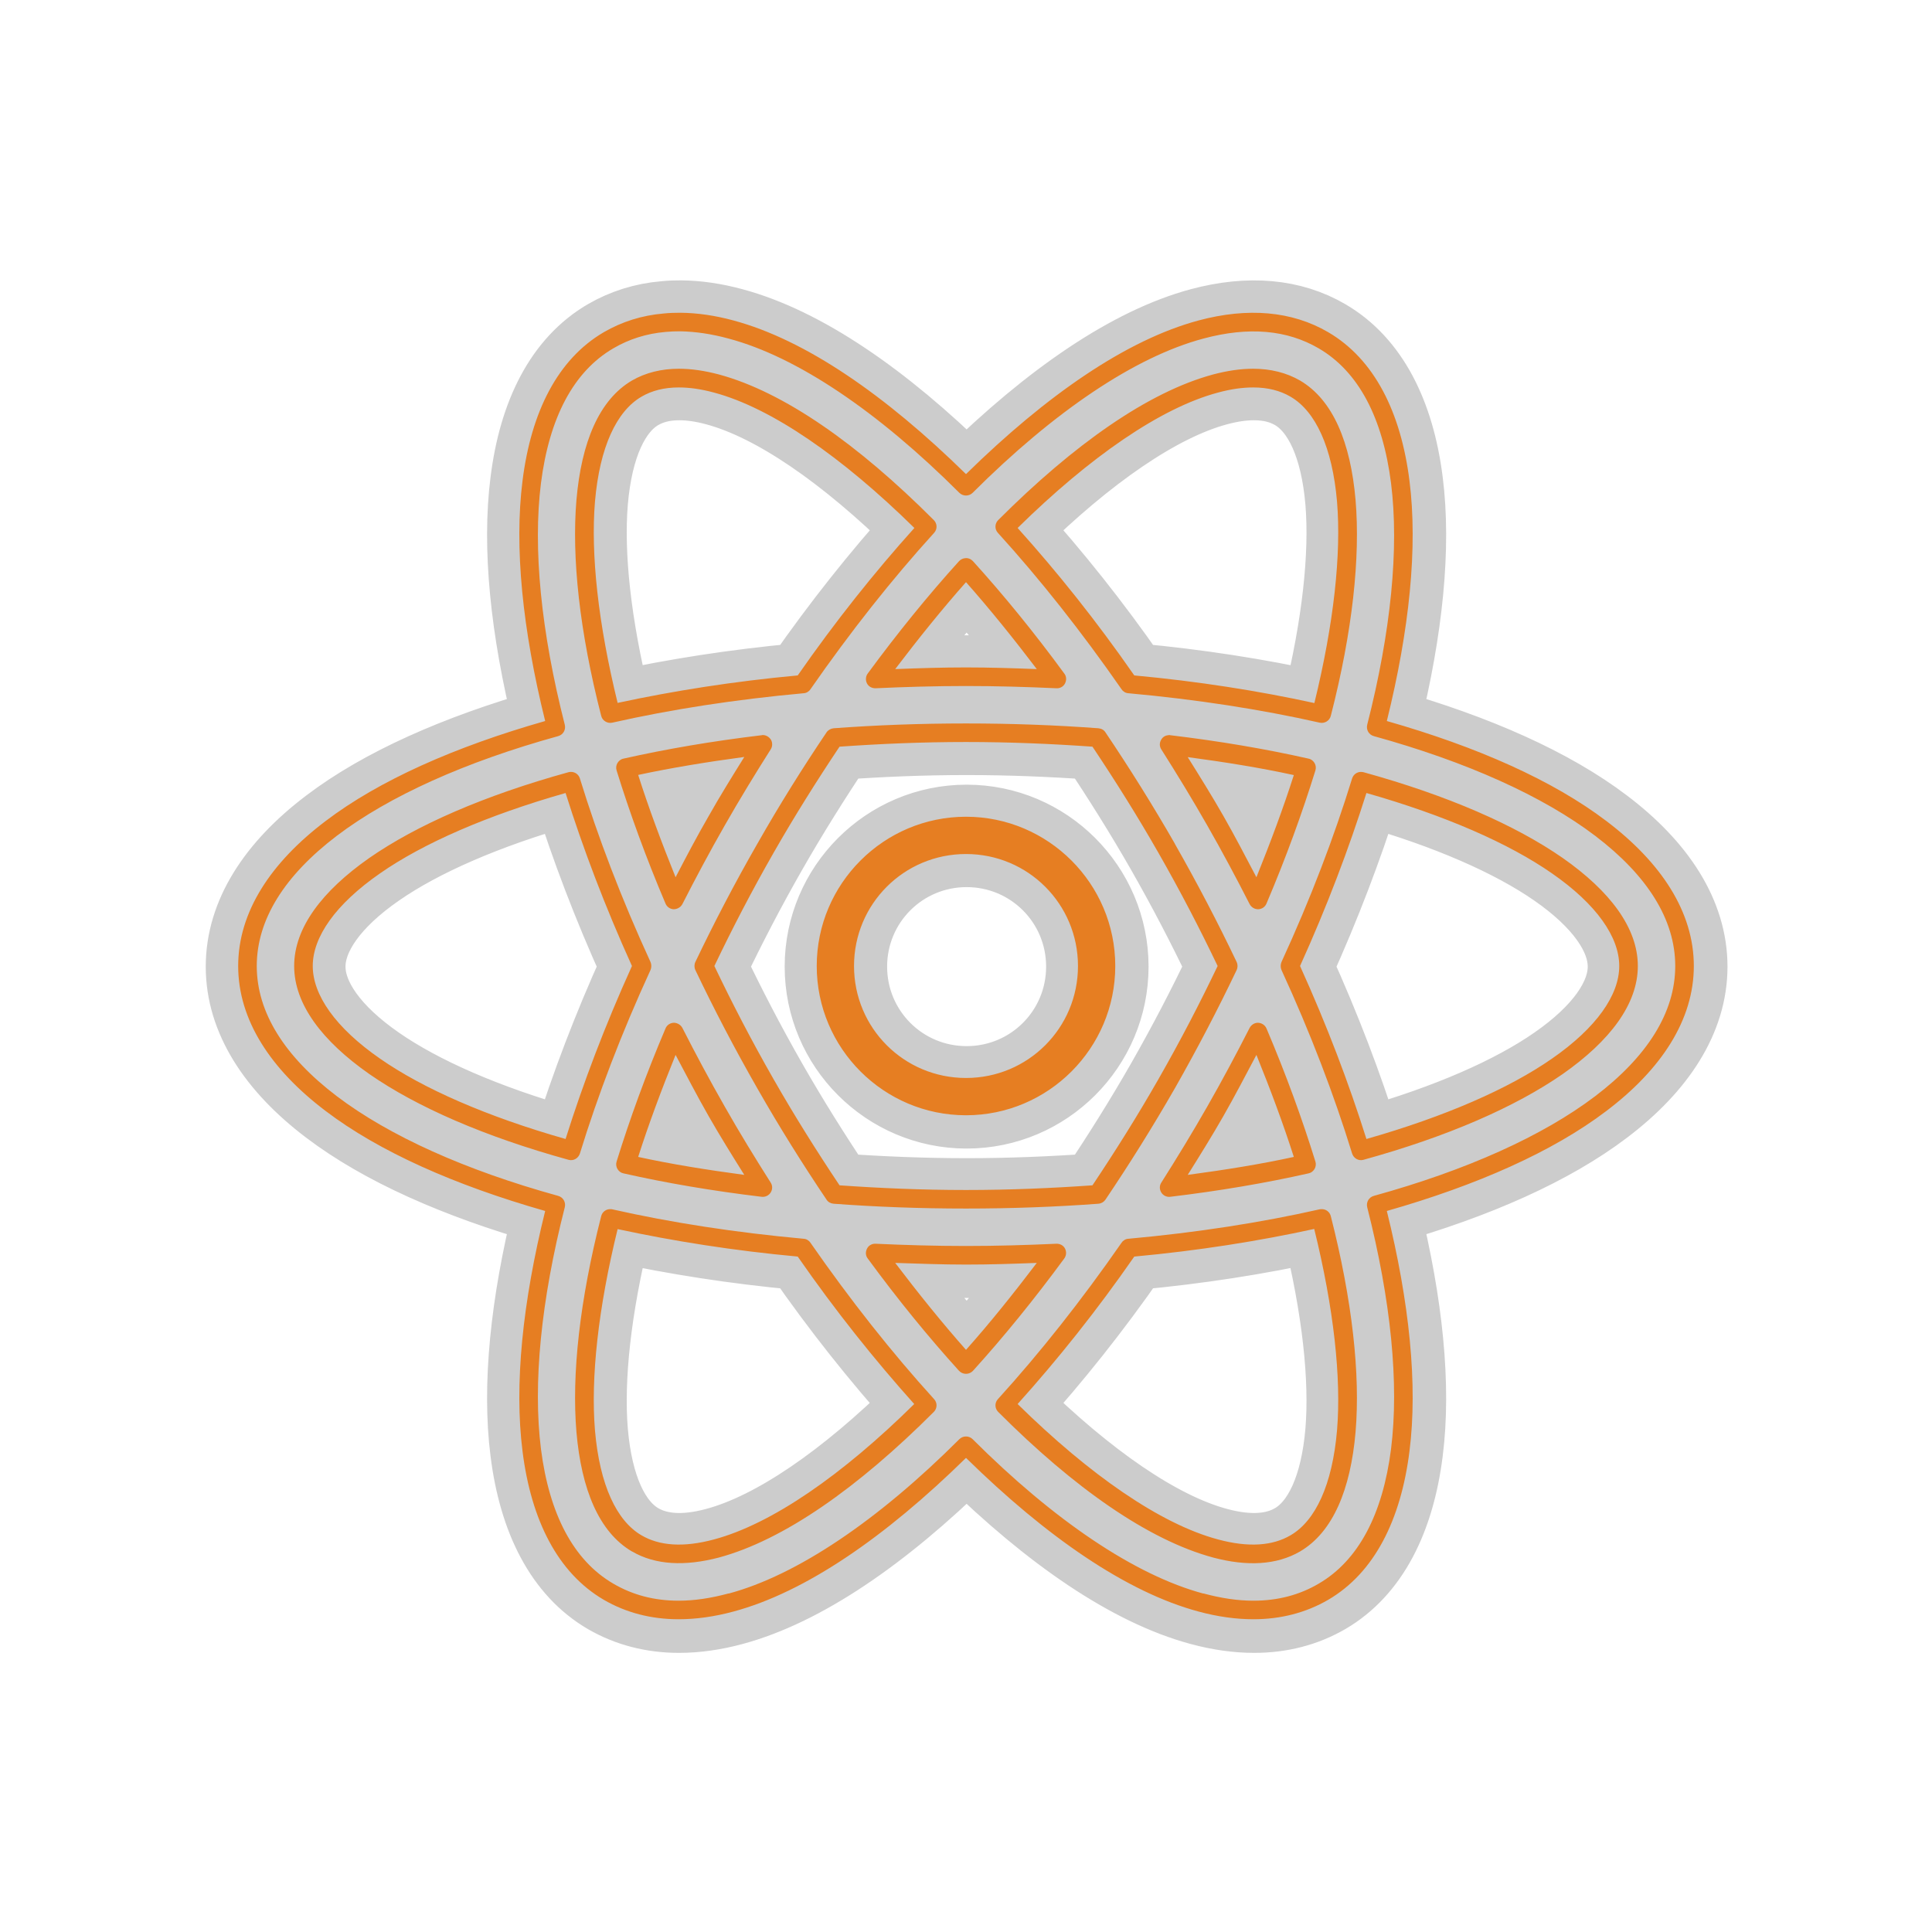 <?xml version="1.0" encoding="UTF-8"?>
<svg xmlns="http://www.w3.org/2000/svg" xmlns:xlink="http://www.w3.org/1999/xlink" viewBox="0 0 50 50" width="50px" height="50px">
<g id="surface289461565">
<path style="fill-rule:nonzero;fill:rgb(90.196%,49.412%,13.333%);fill-opacity:1;stroke-width:6;stroke-linecap:butt;stroke-linejoin:round;stroke:rgb(80%,80%,80%);stroke-opacity:1;stroke-miterlimit:10;" d="M 64.564 26.505 C 71.199 28.286 78.572 33.377 86 40.666 C 93.428 33.377 100.801 28.286 107.436 26.505 C 111.957 25.295 116.033 25.629 119.385 27.59 C 123.642 30.08 126.076 34.963 126.869 41.278 C 127.648 47.398 126.869 54.994 124.782 63.423 C 133.129 65.802 140.098 68.904 145.008 72.632 C 150.085 76.471 153.076 81.034 153.076 86 C 153.076 90.966 150.085 95.529 145.008 99.368 C 140.098 103.096 133.129 106.198 124.782 108.577 C 126.869 117.006 127.648 124.602 126.869 130.722 C 126.076 137.051 123.642 141.92 119.385 144.41 C 117.326 145.606 115.003 146.204 112.486 146.204 C 110.886 146.204 109.189 145.968 107.436 145.495 C 100.801 143.714 93.428 138.623 86 131.334 C 78.572 138.623 71.199 143.714 64.564 145.495 C 62.811 145.968 61.114 146.204 59.514 146.204 C 56.997 146.204 54.674 145.606 52.615 144.41 C 48.358 141.92 45.924 137.051 45.131 130.722 C 44.352 124.602 45.131 117.006 47.218 108.577 C 38.871 106.198 31.902 103.096 26.992 99.368 C 21.915 95.529 18.924 90.966 18.924 86 C 18.924 81.034 21.915 76.471 26.992 72.632 C 31.902 68.904 38.871 65.802 47.218 63.423 C 45.131 54.994 44.352 47.398 45.131 41.278 C 45.924 34.949 48.358 30.08 52.615 27.59 C 54.298 26.616 56.148 26.032 58.151 25.865 C 58.652 25.809 59.167 25.796 59.681 25.796 C 61.239 25.809 62.867 26.046 64.564 26.505 Z M 58.318 27.562 C 56.552 27.715 54.938 28.23 53.491 29.078 C 49.819 31.221 47.593 35.491 46.828 41.5 C 46.077 47.496 46.828 55.161 49.026 63.771 C 49.137 64.23 48.873 64.689 48.414 64.814 C 39.859 67.179 32.848 70.337 28.021 73.995 C 23.208 77.654 20.635 81.716 20.635 86 C 20.635 90.284 23.208 94.346 28.021 98.005 C 32.848 101.663 39.859 104.821 48.414 107.186 C 48.873 107.311 49.137 107.77 49.026 108.229 C 46.828 116.839 46.077 124.504 46.828 130.513 C 47.593 136.509 49.819 140.779 53.491 142.922 C 55.272 143.965 57.261 144.493 59.514 144.493 C 60.947 144.493 62.477 144.271 64.119 143.826 L 64.119 143.84 C 70.434 142.143 77.89 137.093 85.388 129.609 C 85.722 129.275 86.278 129.275 86.612 129.609 C 94.11 137.093 101.566 142.143 107.881 143.84 L 107.881 143.826 C 109.523 144.271 111.053 144.493 112.486 144.493 C 114.739 144.493 116.742 143.965 118.509 142.922 C 122.181 140.779 124.407 136.509 125.172 130.513 C 125.923 124.504 125.172 116.839 122.974 108.229 C 122.863 107.77 123.127 107.311 123.586 107.186 C 132.141 104.821 139.152 101.663 143.979 98.005 C 148.792 94.346 151.365 90.284 151.365 86 C 151.365 81.716 148.792 77.654 143.979 73.995 C 139.152 70.337 132.141 67.179 123.586 64.814 C 123.127 64.689 122.863 64.23 122.974 63.771 C 125.172 55.161 125.923 47.496 125.172 41.5 C 124.407 35.491 122.181 31.221 118.509 29.078 C 115.601 27.381 112.082 27.047 107.881 28.174 C 101.566 29.857 94.11 34.907 86.612 42.391 C 86.278 42.725 85.722 42.725 85.388 42.391 C 77.89 34.907 70.434 29.857 64.119 28.174 C 62.547 27.743 61.059 27.534 59.681 27.507 C 59.208 27.507 58.763 27.52 58.318 27.562 Z M 63.229 31.485 C 69.21 33.099 76.054 37.912 83.037 44.909 C 83.357 45.228 83.371 45.757 83.051 46.091 C 79.198 50.334 75.359 55.174 71.658 60.502 C 71.519 60.711 71.283 60.85 71.032 60.864 C 64.731 61.434 58.819 62.352 53.394 63.576 C 52.949 63.674 52.49 63.396 52.378 62.95 C 50.375 55.147 49.652 48.358 50.097 43.058 C 50.556 37.745 52.184 33.822 55.216 32.041 C 56.468 31.318 57.929 30.956 59.542 30.956 C 60.697 30.956 61.921 31.137 63.229 31.485 Z M 116.784 32.041 C 119.816 33.822 121.444 37.745 121.903 43.058 C 122.348 48.358 121.625 55.147 119.622 62.95 C 119.51 63.396 119.051 63.674 118.606 63.576 C 113.181 62.352 107.269 61.434 100.968 60.864 C 100.717 60.85 100.481 60.711 100.342 60.502 C 96.641 55.174 92.802 50.334 88.949 46.091 C 88.629 45.757 88.643 45.228 88.963 44.909 C 95.946 37.925 102.79 33.099 108.771 31.485 C 110.079 31.137 111.303 30.956 112.458 30.956 C 114.071 30.956 115.532 31.318 116.784 32.041 Z M 56.093 33.53 C 53.797 34.865 52.239 38.176 51.808 43.198 C 51.405 48.038 52.1 54.437 53.895 61.754 C 59.055 60.641 64.592 59.765 70.49 59.222 C 73.967 54.229 77.584 49.694 81.243 45.632 C 74.593 39.094 68.083 34.573 62.783 33.154 C 61.601 32.834 60.516 32.681 59.542 32.681 C 58.179 32.681 57.052 32.973 56.093 33.53 Z M 109.217 33.154 C 103.917 34.573 97.407 39.094 90.757 45.632 C 94.416 49.694 98.033 54.215 101.51 59.222 C 107.408 59.765 112.945 60.641 118.105 61.768 C 119.9 54.437 120.595 48.052 120.192 43.198 C 119.761 38.176 118.203 34.865 115.907 33.53 C 114.948 32.973 113.821 32.681 112.458 32.681 C 111.484 32.681 110.399 32.834 109.217 33.154 Z M 86.64 48.692 C 89.478 51.822 92.301 55.286 95.056 59.042 C 95.264 59.306 95.278 59.668 95.125 59.96 C 94.972 60.252 94.652 60.433 94.318 60.405 C 91.592 60.28 88.824 60.196 86 60.196 C 83.176 60.196 80.408 60.28 77.682 60.405 C 77.348 60.419 77.028 60.252 76.875 59.96 C 76.722 59.668 76.75 59.306 76.944 59.042 C 79.699 55.3 82.522 51.822 85.36 48.692 C 85.513 48.525 85.722 48.428 85.944 48.414 C 86.209 48.386 86.459 48.497 86.64 48.692 Z M 79.476 58.638 C 81.632 58.555 83.788 58.485 86 58.485 C 88.212 58.485 90.368 58.555 92.524 58.638 C 90.368 55.8 88.184 53.088 86 50.626 C 83.816 53.088 81.632 55.8 79.476 58.638 Z M 98.213 64.091 C 98.478 64.119 98.714 64.244 98.853 64.467 C 101.065 67.749 103.207 71.171 105.252 74.733 C 105.252 74.746 105.252 74.746 105.252 74.746 C 107.353 78.433 109.244 82.063 110.941 85.624 C 111.053 85.861 111.053 86.139 110.941 86.376 C 109.244 89.937 107.353 93.567 105.252 97.267 C 103.207 100.829 101.065 104.251 98.853 107.533 C 98.714 107.742 98.478 107.881 98.213 107.909 C 94.305 108.201 90.229 108.354 86 108.354 C 81.771 108.354 77.695 108.201 73.787 107.909 C 73.522 107.881 73.286 107.756 73.147 107.533 C 70.935 104.251 68.793 100.829 66.762 97.267 C 64.647 93.567 62.756 89.937 61.059 86.376 C 60.947 86.139 60.947 85.861 61.059 85.624 C 62.756 82.077 64.647 78.433 66.762 74.746 C 68.793 71.171 70.935 67.749 73.147 64.467 C 73.286 64.258 73.536 64.119 73.787 64.091 C 77.695 63.799 81.771 63.646 86 63.646 C 90.229 63.646 94.305 63.799 98.213 64.091 Z M 68.042 65.176 C 68.181 65.454 68.167 65.788 68 66.038 C 66.553 68.32 65.134 70.643 63.771 73.035 C 62.38 75.47 61.086 77.89 59.862 80.297 C 59.709 80.589 59.389 80.77 59.055 80.77 C 58.722 80.756 58.429 80.547 58.304 80.241 C 56.496 75.984 55.008 71.881 53.797 67.972 C 53.728 67.749 53.756 67.499 53.881 67.29 C 54.006 67.082 54.201 66.929 54.437 66.887 C 58.388 65.997 62.63 65.273 67.179 64.731 C 67.221 64.717 67.263 64.717 67.304 64.717 C 67.61 64.731 67.889 64.912 68.042 65.176 Z M 104.821 64.731 C 109.37 65.273 113.626 65.997 117.563 66.887 C 117.799 66.929 117.994 67.082 118.119 67.29 C 118.244 67.499 118.272 67.749 118.203 67.972 C 116.992 71.881 115.504 75.984 113.696 80.241 C 113.571 80.547 113.278 80.756 112.945 80.77 C 112.611 80.784 112.291 80.589 112.138 80.297 C 110.914 77.89 109.62 75.47 108.229 73.035 C 106.866 70.643 105.447 68.32 104 66.038 C 103.833 65.788 103.819 65.468 103.958 65.204 C 104.084 64.926 104.348 64.745 104.654 64.731 C 104.682 64.717 104.71 64.717 104.737 64.717 C 104.765 64.717 104.793 64.731 104.821 64.731 Z M 74.343 65.788 C 72.243 68.932 70.198 72.187 68.25 75.595 C 66.233 79.128 64.439 82.592 62.811 86 C 64.439 89.408 66.233 92.872 68.25 96.405 C 70.198 99.813 72.243 103.068 74.343 106.212 C 78.085 106.476 81.966 106.643 86 106.643 C 90.034 106.643 93.915 106.476 97.657 106.212 C 99.757 103.068 101.802 99.813 103.75 96.405 C 105.767 92.872 107.561 89.408 109.189 86 C 107.561 82.592 105.767 79.128 103.75 75.595 C 101.802 72.187 99.757 68.932 97.657 65.788 C 93.915 65.524 90.034 65.357 86 65.357 C 81.966 65.357 78.085 65.524 74.343 65.788 Z M 55.786 68.389 C 56.746 71.408 57.929 74.58 59.236 77.821 C 60.21 75.943 61.198 74.065 62.283 72.187 C 63.34 70.309 64.453 68.528 65.566 66.734 C 62.144 67.193 58.847 67.736 55.786 68.389 Z M 109.731 72.187 C 110.802 74.065 111.776 75.943 112.764 77.821 C 114.071 74.58 115.254 71.408 116.214 68.403 C 113.153 67.736 109.856 67.207 106.434 66.748 C 107.547 68.528 108.66 70.309 109.731 72.187 Z M 50.417 68.723 C 52.072 74.107 54.242 79.796 56.927 85.638 C 57.025 85.875 57.025 86.125 56.927 86.362 C 54.242 92.204 52.072 97.893 50.417 103.277 C 50.278 103.722 49.819 103.986 49.374 103.861 C 41.612 101.719 35.38 98.992 31.012 95.96 C 26.658 92.913 24.085 89.519 24.085 86 C 24.085 82.481 26.658 79.087 31.012 76.04 C 35.38 73.008 41.612 70.281 49.374 68.139 C 49.429 68.125 49.499 68.111 49.569 68.111 C 49.958 68.097 50.306 68.348 50.417 68.723 Z M 122.626 68.139 C 130.388 70.281 136.62 73.008 140.988 76.04 C 145.342 79.087 147.915 82.481 147.915 86 C 147.915 89.519 145.342 92.913 140.988 95.96 C 136.62 98.992 130.388 101.719 122.626 103.861 C 122.181 103.986 121.722 103.722 121.583 103.277 C 119.928 97.893 117.758 92.204 115.073 86.362 C 114.975 86.125 114.975 85.875 115.073 85.638 C 117.758 79.796 119.928 74.107 121.583 68.723 C 121.694 68.362 122.014 68.125 122.376 68.111 C 122.459 68.111 122.543 68.125 122.626 68.139 Z M 32 77.459 C 27.868 80.325 25.796 83.343 25.796 86 C 25.796 88.657 27.868 91.675 32 94.541 C 35.978 97.309 41.862 99.883 49.096 101.941 C 50.709 96.822 52.726 91.495 55.216 86 C 52.726 80.505 50.709 75.178 49.096 70.059 C 41.862 72.117 35.978 74.691 32 77.459 Z M 116.784 86 C 119.274 91.495 121.291 96.822 122.904 101.941 C 130.138 99.883 136.022 97.309 140 94.541 C 144.132 91.675 146.204 88.657 146.204 86 C 146.204 83.343 144.132 80.325 140 77.459 C 136.022 74.691 130.138 72.117 122.904 70.059 C 121.291 75.164 119.274 80.505 116.784 86 Z M 99.757 86 C 99.757 93.581 93.581 99.757 86 99.757 C 78.419 99.757 72.243 93.581 72.243 86 C 72.243 78.419 78.419 72.243 86 72.243 C 93.581 72.243 99.757 78.419 99.757 86 Z M 75.678 86 C 75.678 91.717 80.283 96.322 86 96.322 C 91.717 96.322 96.322 91.717 96.322 86 C 96.322 80.283 91.717 75.678 86 75.678 C 80.283 75.678 75.678 80.283 75.678 86 Z M 59.862 91.703 C 61.086 94.11 62.38 96.53 63.771 98.965 C 65.134 101.371 66.553 103.68 68 105.962 C 68.181 106.24 68.181 106.587 68 106.88 C 67.819 107.158 67.499 107.311 67.165 107.269 C 62.63 106.727 58.374 106.003 54.437 105.113 C 54.201 105.071 54.006 104.918 53.881 104.71 C 53.756 104.501 53.728 104.251 53.797 104.028 C 55.008 100.119 56.496 96.016 58.304 91.759 C 58.429 91.439 58.749 91.23 59.097 91.23 C 59.417 91.244 59.709 91.425 59.862 91.703 Z M 113.696 91.759 C 115.504 96.016 116.992 100.119 118.203 104.028 C 118.272 104.251 118.244 104.501 118.119 104.71 C 117.994 104.918 117.799 105.071 117.563 105.113 C 113.612 106.003 109.37 106.727 104.821 107.269 C 104.501 107.311 104.167 107.158 104 106.88 C 103.819 106.587 103.819 106.24 104 105.962 C 105.447 103.68 106.866 101.357 108.229 98.965 C 109.62 96.53 110.914 94.11 112.138 91.703 C 112.291 91.425 112.569 91.244 112.875 91.23 C 113.237 91.23 113.557 91.439 113.696 91.759 Z M 55.786 103.597 C 58.847 104.264 62.144 104.793 65.566 105.252 C 64.453 103.472 63.34 101.691 62.269 99.813 C 61.198 97.935 60.224 96.057 59.236 94.193 C 57.929 97.42 56.746 100.592 55.786 103.597 Z M 109.731 99.813 C 108.66 101.691 107.547 103.472 106.434 105.252 C 109.856 104.793 113.153 104.264 116.214 103.597 C 115.254 100.592 114.071 97.42 112.764 94.193 C 111.776 96.057 110.802 97.935 109.731 99.813 Z M 119.622 109.05 C 121.611 116.853 122.348 123.642 121.903 128.942 C 121.444 134.255 119.816 138.178 116.784 139.959 C 114.628 141.211 111.901 141.35 108.771 140.515 C 102.79 138.901 95.946 134.088 88.963 127.091 C 88.643 126.772 88.629 126.243 88.949 125.909 C 92.802 121.666 96.641 116.826 100.342 111.498 C 100.481 111.289 100.717 111.15 100.968 111.136 C 107.269 110.566 113.181 109.648 118.592 108.424 C 118.662 108.41 118.731 108.41 118.801 108.41 C 119.19 108.41 119.524 108.674 119.622 109.05 Z M 53.394 108.424 C 58.819 109.648 64.745 110.566 71.032 111.136 C 71.283 111.15 71.519 111.289 71.658 111.498 C 75.359 116.826 79.198 121.666 83.051 125.909 C 83.371 126.243 83.357 126.772 83.037 127.091 C 76.054 134.075 69.21 138.901 63.229 140.515 C 60.099 141.336 57.372 141.211 55.23 139.959 C 55.23 139.959 55.216 139.959 55.216 139.959 C 52.184 138.178 50.556 134.255 50.097 128.942 C 49.652 123.642 50.389 116.853 52.378 109.05 C 52.476 108.66 52.837 108.396 53.227 108.41 C 53.283 108.41 53.352 108.41 53.394 108.424 Z M 101.51 112.778 C 98.033 117.785 94.416 122.306 90.757 126.368 C 97.407 132.906 103.917 137.427 109.217 138.846 C 112.054 139.611 114.266 139.43 115.907 138.47 C 118.203 137.135 119.761 133.824 120.192 128.802 C 120.595 123.962 119.9 117.563 118.091 110.232 C 112.945 111.359 107.408 112.235 101.51 112.778 Z M 51.808 128.802 C 52.239 133.824 53.797 137.135 56.093 138.47 C 57.734 139.43 59.946 139.611 62.783 138.846 C 68.083 137.427 74.593 132.92 81.229 126.368 C 77.584 122.306 73.967 117.785 70.49 112.778 C 64.592 112.235 59.055 111.359 53.895 110.246 C 52.1 117.563 51.405 123.962 51.808 128.802 Z M 77.682 111.595 C 80.408 111.72 83.176 111.804 86 111.804 C 88.824 111.804 91.592 111.72 94.318 111.595 C 94.652 111.581 94.972 111.748 95.125 112.04 C 95.278 112.332 95.25 112.694 95.056 112.958 C 92.301 116.7 89.478 120.178 86.64 123.308 C 86.473 123.489 86.236 123.586 86 123.586 C 85.764 123.586 85.527 123.489 85.36 123.308 C 82.522 120.178 79.699 116.714 76.944 112.958 C 76.75 112.708 76.722 112.374 76.861 112.082 C 76.986 111.79 77.278 111.609 77.584 111.595 C 77.612 111.595 77.64 111.595 77.682 111.595 Z M 86 121.374 C 88.198 118.912 90.368 116.2 92.524 113.362 C 90.368 113.445 88.212 113.515 86 113.515 C 83.788 113.515 81.632 113.431 79.476 113.362 C 81.632 116.2 83.816 118.912 86 121.374 Z M 86 121.374 " transform="matrix(0.281,0,0,0.281,0.85,0.85)"/>
<path style=" stroke:none;fill-rule:nonzero;fill:rgb(90.196%,49.412%,13.333%);fill-opacity:1;" d="M 17.609 8.094 C 17.465 8.094 17.32 8.098 17.18 8.113 C 16.617 8.16 16.098 8.324 15.625 8.598 C 14.43 9.297 13.746 10.664 13.523 12.441 C 13.305 14.16 13.523 16.293 14.109 18.66 C 11.766 19.328 9.809 20.199 8.43 21.246 C 7.004 22.324 6.164 23.605 6.164 25 C 6.164 26.395 7.004 27.676 8.43 28.754 C 9.809 29.801 11.766 30.672 14.109 31.34 C 13.523 33.707 13.305 35.84 13.523 37.559 C 13.746 39.336 14.43 40.703 15.625 41.402 C 16.203 41.738 16.855 41.906 17.562 41.906 C 18.012 41.906 18.488 41.84 18.98 41.707 C 20.844 41.207 22.914 39.777 25 37.73 C 27.086 39.777 29.156 41.207 31.02 41.707 C 31.512 41.84 31.988 41.906 32.438 41.906 C 33.145 41.906 33.797 41.738 34.375 41.402 C 35.57 40.703 36.254 39.336 36.477 37.559 C 36.695 35.84 36.477 33.707 35.891 31.34 C 38.234 30.672 40.191 29.801 41.57 28.754 C 42.996 27.676 43.836 26.395 43.836 25 C 43.836 23.605 42.996 22.324 41.57 21.246 C 40.191 20.199 38.234 19.328 35.891 18.66 C 36.477 16.293 36.695 14.16 36.477 12.441 C 36.254 10.668 35.57 9.297 34.375 8.598 C 33.434 8.047 32.289 7.953 31.02 8.293 C 29.156 8.793 27.086 10.223 25 12.27 C 22.914 10.223 20.844 8.793 18.98 8.293 C 18.504 8.164 18.047 8.098 17.609 8.094 Z M 17.609 8.574 C 17.996 8.582 18.414 8.641 18.855 8.762 C 20.629 9.234 22.723 10.652 24.828 12.754 C 24.922 12.848 25.078 12.848 25.172 12.754 C 27.277 10.652 29.371 9.234 31.145 8.762 C 32.324 8.445 33.312 8.539 34.129 9.016 C 35.16 9.617 35.785 10.816 36 12.504 C 36.211 14.188 36 16.34 35.383 18.758 C 35.352 18.887 35.426 19.016 35.555 19.051 C 37.957 19.715 39.926 20.602 41.281 21.629 C 42.633 22.656 43.355 23.797 43.355 25 C 43.355 26.203 42.633 27.344 41.281 28.371 C 39.926 29.398 37.957 30.285 35.555 30.949 C 35.426 30.984 35.352 31.113 35.383 31.242 C 36 33.66 36.211 35.812 36 37.5 C 35.785 39.184 35.16 40.383 34.129 40.984 C 33.633 41.277 33.07 41.426 32.438 41.426 C 32.035 41.426 31.605 41.363 31.145 41.238 L 31.145 41.242 C 29.371 40.766 27.277 39.348 25.172 37.246 C 25.078 37.152 24.922 37.152 24.828 37.246 C 22.723 39.348 20.629 40.766 18.855 41.242 L 18.855 41.238 C 18.395 41.363 17.965 41.426 17.562 41.426 C 16.93 41.426 16.371 41.277 15.871 40.984 C 14.84 40.383 14.215 39.184 14 37.5 C 13.789 35.812 14 33.66 14.617 31.242 C 14.648 31.113 14.574 30.984 14.445 30.949 C 12.043 30.285 10.074 29.398 8.719 28.371 C 7.367 27.344 6.645 26.203 6.645 25 C 6.645 23.797 7.367 22.656 8.719 21.629 C 10.074 20.602 12.043 19.715 14.445 19.051 C 14.574 19.016 14.648 18.887 14.617 18.758 C 14 16.34 13.789 14.188 14 12.504 C 14.215 10.816 14.84 9.617 15.871 9.016 C 16.277 8.777 16.73 8.633 17.227 8.59 C 17.352 8.578 17.477 8.574 17.609 8.574 Z M 17.57 9.543 C 17.117 9.543 16.707 9.645 16.355 9.848 C 15.504 10.348 15.047 11.449 14.918 12.941 C 14.793 14.43 14.996 16.336 15.559 18.527 C 15.59 18.652 15.719 18.73 15.844 18.703 C 17.367 18.359 19.027 18.102 20.797 17.941 C 20.867 17.938 20.934 17.898 20.973 17.84 C 22.012 16.344 23.09 14.984 24.172 13.793 C 24.262 13.699 24.258 13.551 24.168 13.461 C 22.207 11.496 20.285 10.145 18.605 9.691 C 18.238 9.594 17.895 9.543 17.57 9.543 Z M 32.43 9.543 C 32.105 9.543 31.762 9.594 31.395 9.691 C 29.715 10.145 27.793 11.5 25.832 13.461 C 25.742 13.551 25.738 13.699 25.828 13.793 C 26.91 14.984 27.988 16.344 29.027 17.84 C 29.066 17.898 29.133 17.938 29.203 17.941 C 30.973 18.102 32.633 18.359 34.156 18.703 C 34.281 18.73 34.41 18.652 34.441 18.527 C 35.004 16.336 35.207 14.43 35.082 12.941 C 34.953 11.449 34.496 10.348 33.645 9.848 C 33.293 9.645 32.883 9.543 32.43 9.543 Z M 17.57 10.027 C 17.844 10.027 18.148 10.07 18.48 10.16 C 19.969 10.559 21.797 11.828 23.664 13.664 C 22.637 14.805 21.621 16.078 20.645 17.48 C 18.988 17.633 17.434 17.879 15.984 18.191 C 15.48 16.137 15.285 14.34 15.398 12.98 C 15.52 11.57 15.957 10.641 16.602 10.266 C 16.871 10.109 17.188 10.027 17.57 10.027 Z M 32.43 10.027 C 32.812 10.027 33.129 10.109 33.398 10.266 C 34.043 10.641 34.48 11.57 34.602 12.98 C 34.715 14.344 34.52 16.137 34.016 18.195 C 32.566 17.879 31.012 17.633 29.355 17.48 C 28.379 16.074 27.363 14.805 26.336 13.664 C 28.203 11.828 30.031 10.559 31.52 10.16 C 31.852 10.07 32.156 10.027 32.43 10.027 Z M 24.984 14.445 C 24.922 14.449 24.863 14.477 24.82 14.523 C 24.023 15.402 23.23 16.379 22.457 17.43 C 22.402 17.504 22.395 17.605 22.438 17.688 C 22.48 17.77 22.57 17.816 22.664 17.812 C 23.43 17.777 24.207 17.754 25 17.754 C 25.793 17.754 26.57 17.777 27.336 17.812 C 27.43 17.82 27.52 17.77 27.562 17.688 C 27.605 17.605 27.602 17.504 27.543 17.43 C 26.77 16.375 25.977 15.402 25.18 14.523 C 25.129 14.469 25.059 14.438 24.984 14.445 Z M 25 15.066 C 25.613 15.758 26.227 16.52 26.832 17.316 C 26.227 17.293 25.621 17.273 25 17.273 C 24.379 17.273 23.773 17.293 23.168 17.316 C 23.773 16.52 24.387 15.758 25 15.066 Z M 25 18.723 C 23.812 18.723 22.668 18.766 21.57 18.848 C 21.5 18.855 21.43 18.895 21.391 18.953 C 20.77 19.875 20.168 20.836 19.598 21.84 C 19.004 22.875 18.473 23.898 17.996 24.895 C 17.965 24.961 17.965 25.039 17.996 25.105 C 18.473 26.105 19.004 27.125 19.598 28.164 C 20.168 29.164 20.77 30.125 21.391 31.047 C 21.43 31.109 21.496 31.145 21.57 31.152 C 22.668 31.234 23.812 31.277 25 31.277 C 26.188 31.277 27.332 31.234 28.43 31.152 C 28.504 31.145 28.57 31.105 28.609 31.047 C 29.23 30.125 29.832 29.164 30.406 28.164 C 30.996 27.125 31.527 26.105 32.004 25.105 C 32.035 25.039 32.035 24.961 32.004 24.895 C 31.527 23.895 30.996 22.875 30.406 21.84 C 30.406 21.84 30.406 21.84 30.406 21.836 C 29.832 20.836 29.23 19.875 28.609 18.953 C 28.57 18.891 28.504 18.855 28.43 18.848 C 27.332 18.766 26.188 18.723 25 18.723 Z M 19.75 19.023 C 19.738 19.023 19.727 19.023 19.715 19.027 C 18.438 19.18 17.246 19.383 16.137 19.633 C 16.07 19.645 16.016 19.688 15.98 19.746 C 15.945 19.805 15.938 19.875 15.957 19.938 C 16.297 21.035 16.715 22.188 17.223 23.383 C 17.258 23.469 17.34 23.527 17.434 23.531 C 17.527 23.531 17.617 23.48 17.66 23.398 C 18.004 22.723 18.367 22.043 18.758 21.359 C 19.141 20.688 19.539 20.035 19.945 19.395 C 19.992 19.324 19.996 19.23 19.957 19.152 C 19.914 19.078 19.836 19.027 19.75 19.023 Z M 30.262 19.023 C 30.254 19.023 30.246 19.023 30.238 19.027 C 30.152 19.031 30.078 19.082 30.043 19.16 C 30.004 19.234 30.008 19.324 30.055 19.395 C 30.461 20.035 30.859 20.688 31.242 21.359 C 31.633 22.043 31.996 22.723 32.34 23.398 C 32.383 23.48 32.473 23.535 32.566 23.531 C 32.66 23.527 32.742 23.469 32.777 23.383 C 33.285 22.188 33.703 21.035 34.043 19.938 C 34.062 19.875 34.055 19.805 34.02 19.746 C 33.984 19.688 33.93 19.645 33.863 19.633 C 32.758 19.383 31.562 19.18 30.285 19.027 C 30.277 19.027 30.27 19.023 30.262 19.023 Z M 25 19.203 C 26.133 19.203 27.223 19.25 28.273 19.324 C 28.863 20.207 29.438 21.121 29.984 22.078 C 30.551 23.07 31.055 24.043 31.512 25 C 31.055 25.957 30.551 26.93 29.984 27.922 C 29.438 28.879 28.863 29.793 28.273 30.676 C 27.223 30.75 26.133 30.797 25 30.797 C 23.867 30.797 22.777 30.75 21.727 30.676 C 21.137 29.793 20.562 28.879 20.016 27.922 C 19.449 26.93 18.945 25.957 18.488 25 C 18.945 24.043 19.449 23.07 20.016 22.078 C 20.562 21.121 21.137 20.207 21.727 19.324 C 22.777 19.25 23.867 19.203 25 19.203 Z M 19.262 19.59 C 18.949 20.094 18.637 20.594 18.34 21.121 C 18.035 21.648 17.758 22.176 17.484 22.703 C 17.117 21.793 16.785 20.902 16.516 20.055 C 17.375 19.871 18.301 19.719 19.262 19.59 Z M 30.738 19.594 C 31.699 19.723 32.625 19.871 33.484 20.059 C 33.215 20.902 32.883 21.793 32.516 22.703 C 32.238 22.176 31.965 21.648 31.664 21.121 C 31.363 20.594 31.051 20.094 30.738 19.594 Z M 14.77 19.977 C 14.75 19.977 14.73 19.98 14.715 19.984 C 12.535 20.586 10.785 21.352 9.559 22.203 C 8.336 23.059 7.613 24.012 7.613 25 C 7.613 25.988 8.336 26.941 9.559 27.797 C 10.785 28.648 12.535 29.414 14.715 30.016 C 14.84 30.051 14.969 29.977 15.008 29.852 C 15.473 28.34 16.082 26.742 16.836 25.102 C 16.863 25.035 16.863 24.965 16.836 24.898 C 16.082 23.258 15.473 21.66 15.008 20.148 C 14.977 20.043 14.879 19.973 14.77 19.977 Z M 35.215 19.977 C 35.113 19.98 35.023 20.047 34.992 20.148 C 34.527 21.66 33.918 23.258 33.164 24.898 C 33.137 24.965 33.137 25.035 33.164 25.102 C 33.918 26.742 34.527 28.34 34.992 29.852 C 35.031 29.977 35.16 30.051 35.285 30.016 C 37.465 29.414 39.215 28.648 40.441 27.797 C 41.664 26.941 42.387 25.988 42.387 25 C 42.387 24.012 41.664 23.059 40.441 22.203 C 39.215 21.352 37.465 20.586 35.285 19.984 C 35.262 19.98 35.238 19.977 35.215 19.977 Z M 14.637 20.523 C 15.09 21.961 15.656 23.457 16.355 25 C 15.656 26.543 15.09 28.039 14.637 29.477 C 12.605 28.898 10.953 28.176 9.836 27.398 C 8.676 26.594 8.094 25.746 8.094 25 C 8.094 24.254 8.676 23.406 9.836 22.602 C 10.953 21.824 12.605 21.102 14.637 20.523 Z M 35.363 20.523 C 37.395 21.102 39.047 21.824 40.164 22.602 C 41.324 23.406 41.906 24.254 41.906 25 C 41.906 25.746 41.324 26.594 40.164 27.398 C 39.047 28.176 37.395 28.898 35.363 29.477 C 34.91 28.039 34.344 26.543 33.645 25 C 34.344 23.457 34.91 21.957 35.363 20.523 Z M 25 21.137 C 22.871 21.137 21.137 22.871 21.137 25 C 21.137 27.129 22.871 28.863 25 28.863 C 27.129 28.863 28.863 27.129 28.863 25 C 28.863 22.871 27.129 21.137 25 21.137 Z M 25 22.102 C 26.605 22.102 27.898 23.395 27.898 25 C 27.898 26.605 26.605 27.898 25 27.898 C 23.395 27.898 22.102 26.605 22.102 25 C 22.102 23.395 23.395 22.102 25 22.102 Z M 17.445 26.469 C 17.348 26.469 17.258 26.527 17.223 26.617 C 16.715 27.812 16.297 28.965 15.957 30.062 C 15.938 30.125 15.945 30.195 15.98 30.254 C 16.016 30.312 16.07 30.355 16.137 30.367 C 17.242 30.617 18.438 30.82 19.711 30.973 C 19.805 30.984 19.895 30.941 19.945 30.863 C 19.996 30.781 19.996 30.684 19.945 30.605 C 19.539 29.965 19.141 29.316 18.758 28.641 C 18.367 27.957 18.004 27.277 17.66 26.602 C 17.617 26.523 17.535 26.473 17.445 26.469 Z M 32.547 26.469 C 32.461 26.473 32.383 26.523 32.34 26.602 C 31.996 27.277 31.633 27.957 31.242 28.641 C 30.859 29.312 30.461 29.965 30.055 30.605 C 30.004 30.684 30.004 30.781 30.055 30.863 C 30.102 30.941 30.195 30.984 30.285 30.973 C 31.562 30.82 32.754 30.617 33.863 30.367 C 33.93 30.355 33.984 30.312 34.02 30.254 C 34.055 30.195 34.062 30.125 34.043 30.062 C 33.703 28.965 33.285 27.812 32.777 26.617 C 32.738 26.527 32.648 26.469 32.547 26.469 Z M 17.484 27.301 C 17.762 27.824 18.035 28.352 18.336 28.879 C 18.637 29.406 18.949 29.906 19.262 30.406 C 18.301 30.277 17.375 30.129 16.516 29.941 C 16.785 29.098 17.117 28.207 17.484 27.301 Z M 32.516 27.301 C 32.883 28.207 33.215 29.098 33.484 29.941 C 32.625 30.129 31.699 30.277 30.738 30.406 C 31.051 29.906 31.363 29.406 31.664 28.879 C 31.965 28.352 32.238 27.824 32.516 27.301 Z M 34.211 31.293 C 34.191 31.293 34.172 31.293 34.152 31.297 C 32.633 31.641 30.973 31.898 29.203 32.059 C 29.133 32.062 29.066 32.102 29.027 32.16 C 27.988 33.656 26.91 35.016 25.828 36.207 C 25.738 36.301 25.742 36.449 25.832 36.539 C 27.793 38.504 29.715 39.855 31.395 40.309 C 32.273 40.543 33.039 40.504 33.645 40.152 C 34.496 39.652 34.953 38.551 35.082 37.059 C 35.207 35.57 35 33.664 34.441 31.473 C 34.414 31.367 34.32 31.293 34.211 31.293 Z M 15.797 31.293 C 15.688 31.289 15.586 31.363 15.559 31.473 C 15 33.664 14.793 35.57 14.918 37.059 C 15.047 38.551 15.504 39.652 16.355 40.152 C 16.355 40.152 16.359 40.152 16.359 40.152 C 16.961 40.504 17.727 40.539 18.605 40.309 C 20.285 39.855 22.207 38.5 24.168 36.539 C 24.258 36.449 24.262 36.301 24.172 36.207 C 23.09 35.016 22.012 33.656 20.973 32.16 C 20.934 32.102 20.867 32.062 20.797 32.059 C 19.031 31.898 17.367 31.641 15.844 31.297 C 15.832 31.293 15.812 31.293 15.797 31.293 Z M 34.012 31.805 C 34.52 33.863 34.715 35.66 34.602 37.02 C 34.48 38.43 34.043 39.359 33.398 39.734 C 32.938 40.004 32.316 40.055 31.52 39.84 C 30.031 39.441 28.203 38.172 26.336 36.336 C 27.363 35.195 28.379 33.926 29.355 32.52 C 31.012 32.367 32.566 32.121 34.012 31.805 Z M 15.984 31.809 C 17.434 32.121 18.988 32.367 20.645 32.52 C 21.621 33.926 22.637 35.195 23.66 36.336 C 21.797 38.176 19.969 39.441 18.48 39.84 C 17.684 40.055 17.062 40.004 16.602 39.734 C 15.957 39.359 15.52 38.43 15.398 37.02 C 15.285 35.66 15.48 33.863 15.984 31.809 Z M 22.637 32.188 C 22.551 32.191 22.469 32.242 22.434 32.324 C 22.395 32.406 22.402 32.5 22.457 32.57 C 23.23 33.625 24.023 34.598 24.82 35.477 C 24.867 35.527 24.934 35.555 25 35.555 C 25.066 35.555 25.133 35.527 25.18 35.477 C 25.977 34.598 26.77 33.621 27.543 32.57 C 27.598 32.496 27.605 32.395 27.562 32.312 C 27.52 32.23 27.43 32.184 27.336 32.188 C 26.57 32.223 25.793 32.246 25 32.246 C 24.207 32.246 23.43 32.223 22.664 32.188 C 22.652 32.188 22.645 32.188 22.637 32.188 Z M 23.168 32.684 C 23.773 32.703 24.379 32.727 25 32.727 C 25.621 32.727 26.227 32.707 26.832 32.684 C 26.227 33.48 25.617 34.242 25 34.934 C 24.387 34.242 23.773 33.48 23.168 32.684 Z M 23.168 32.684 "/>
</g>
</svg>
